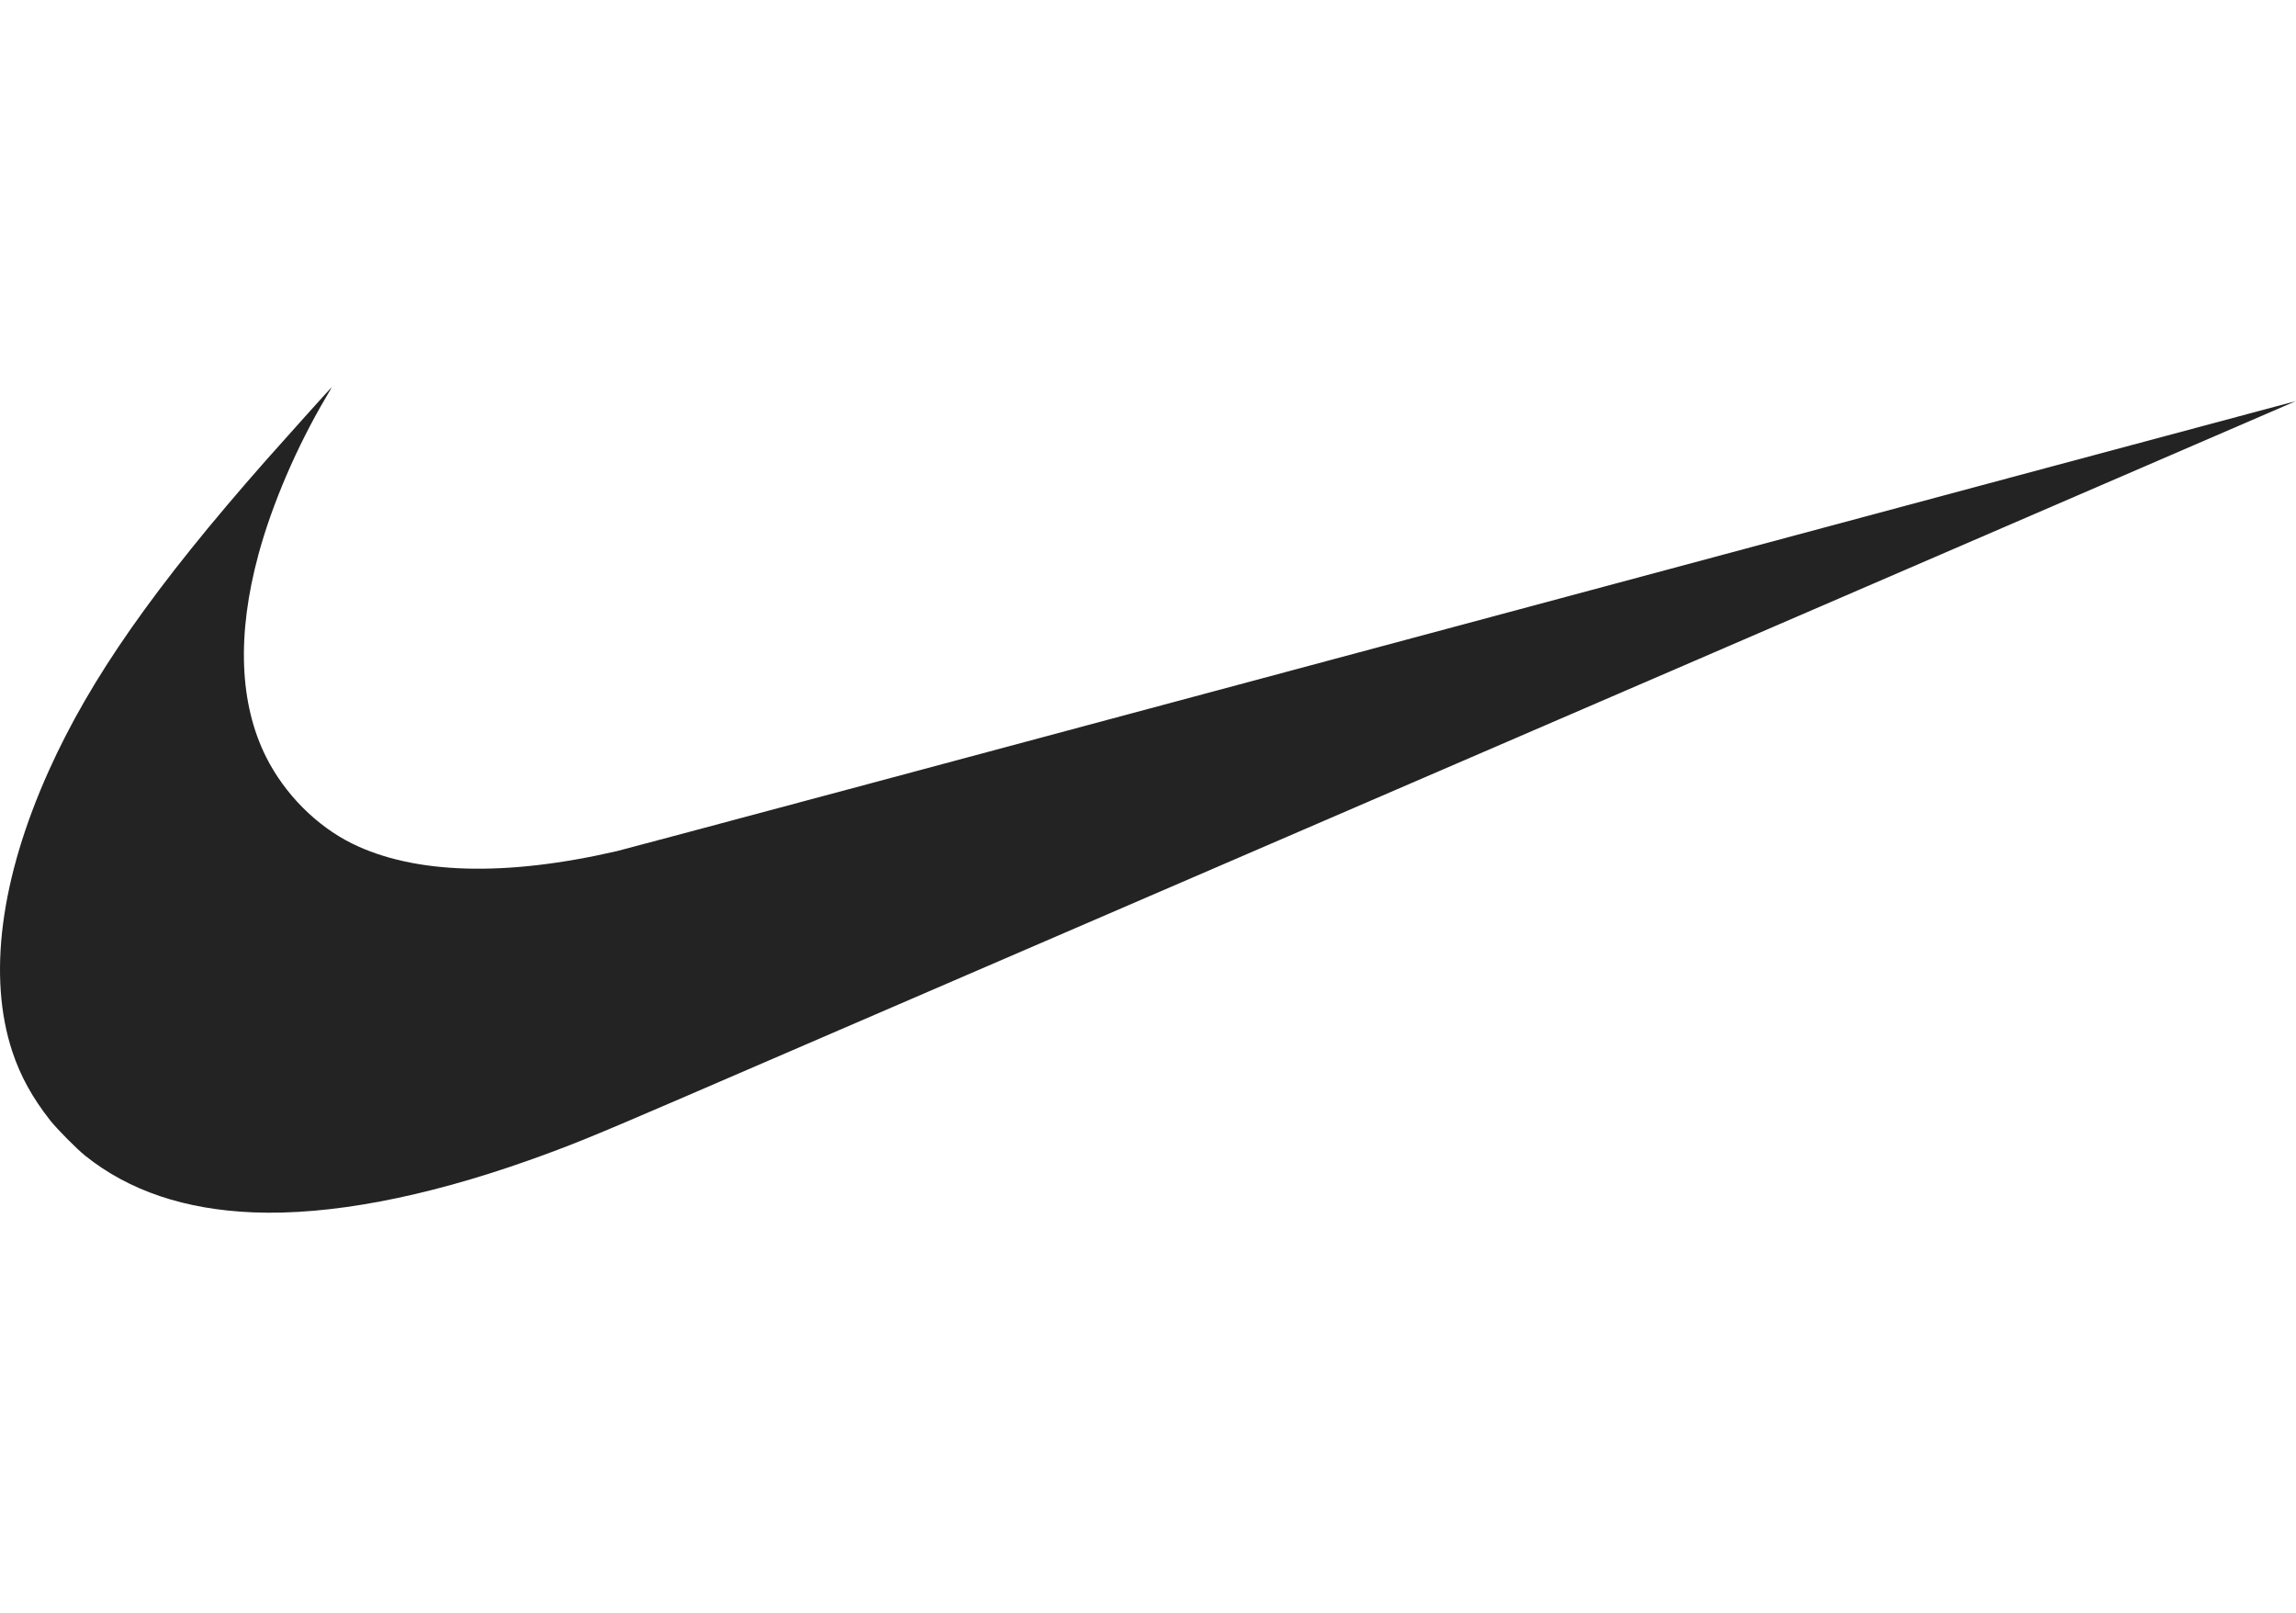 <svg width="178" height="125" viewBox="0 0 178 125" fill="none" xmlns="http://www.w3.org/2000/svg">
<g id="Property 1=nike" clip-path="url(#clip0_362_7009)">
<path id="Vector" d="M19.635 93.974C14.331 93.761 9.992 92.297 6.599 89.578C5.951 89.058 4.408 87.501 3.891 86.844C2.515 85.098 1.58 83.4 0.956 81.515C-0.964 75.713 0.024 68.1 3.782 59.746C6.999 52.593 11.964 45.498 20.626 35.673C21.902 34.227 25.702 29.999 25.727 29.999C25.736 29.999 25.529 30.361 25.268 30.801C23.016 34.607 21.089 39.09 20.039 42.971C18.352 49.199 18.556 54.543 20.635 58.687C22.069 61.542 24.527 64.015 27.291 65.382C32.131 67.774 39.217 67.972 47.87 65.961C48.465 65.822 77.986 57.916 113.471 48.392C148.957 38.867 177.995 31.08 178 31.086C178.01 31.095 95.557 66.689 52.755 85.156C45.976 88.079 44.163 88.818 40.977 89.947C32.83 92.833 25.533 94.21 19.635 93.974Z" fill="#232323"/>
</g>
<defs>
<clipPath id="clip0_362_7009">
<rect width="178" height="125" fill="white"/>
</clipPath>
</defs>
</svg>
